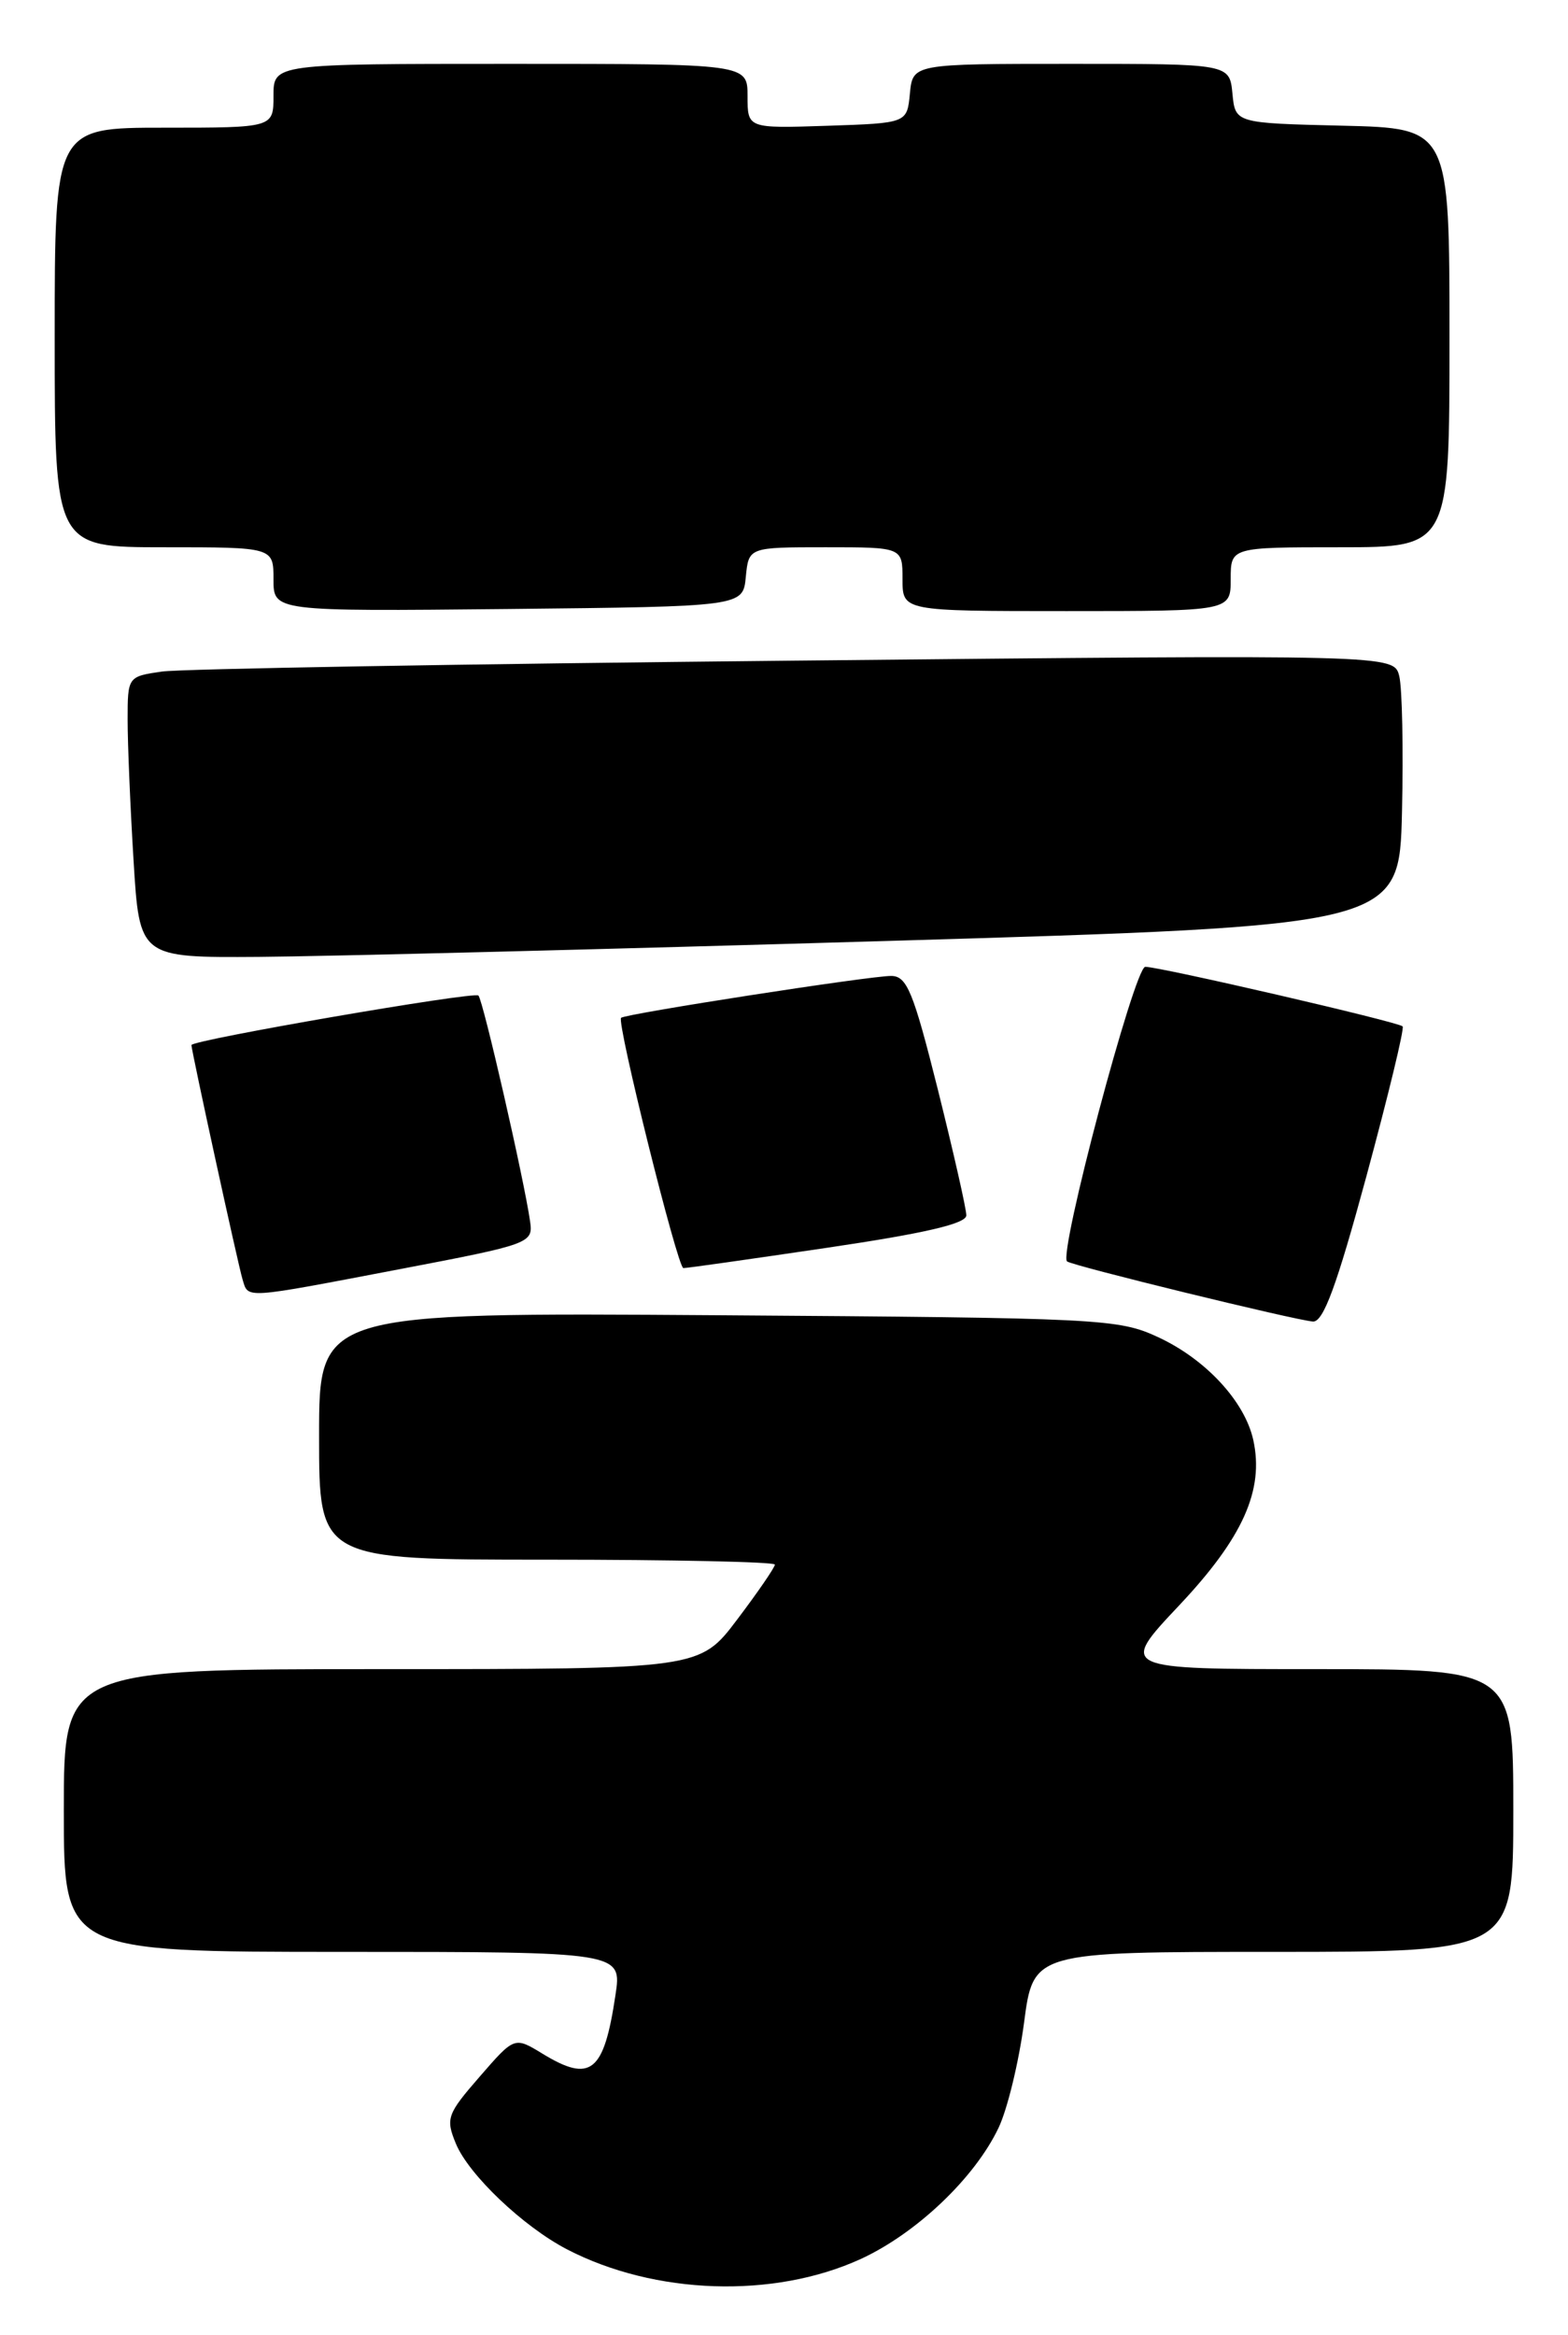 <?xml version="1.0" encoding="UTF-8" standalone="no"?>
<!DOCTYPE svg PUBLIC "-//W3C//DTD SVG 1.1//EN" "http://www.w3.org/Graphics/SVG/1.1/DTD/svg11.dtd" >
<svg xmlns="http://www.w3.org/2000/svg" xmlns:xlink="http://www.w3.org/1999/xlink" version="1.1" viewBox="0 0 172 256">
 <g >
 <path fill="currentColor"
d=" M 94.40 247.68 C 100.52 244.87 106.93 238.78 109.54 233.28 C 110.51 231.24 111.76 226.07 112.33 221.78 C 113.35 214.00 113.35 214.00 139.68 214.00 C 166.00 214.00 166.00 214.00 166.00 198.50 C 166.00 183.00 166.00 183.00 144.38 183.00 C 122.76 183.00 122.76 183.00 129.33 176.03 C 136.33 168.61 138.68 163.38 137.48 157.89 C 136.55 153.65 132.26 149.02 127.03 146.60 C 122.68 144.58 120.74 144.49 78.75 144.20 C 35.00 143.90 35.00 143.90 35.00 157.45 C 35.00 171.00 35.00 171.00 60.00 171.00 C 73.75 171.00 85.00 171.24 85.00 171.54 C 85.00 171.84 83.15 174.54 80.88 177.54 C 76.76 183.00 76.76 183.00 41.88 183.00 C 7.00 183.00 7.00 183.00 7.00 198.50 C 7.00 214.00 7.00 214.00 37.61 214.00 C 68.23 214.00 68.23 214.00 67.51 218.75 C 66.24 227.25 64.80 228.40 59.47 225.14 C 56.43 223.29 56.43 223.29 52.61 227.69 C 49.04 231.79 48.87 232.27 50.01 235.03 C 51.42 238.44 57.40 244.12 62.19 246.61 C 71.83 251.61 84.86 252.04 94.40 247.68 Z  M 149.89 128.95 C 152.28 120.13 154.07 112.74 153.86 112.53 C 153.38 112.04 127.25 106.00 125.63 106.00 C 124.45 106.00 116.08 137.51 117.05 138.30 C 117.64 138.78 142.04 144.74 144.02 144.89 C 145.16 144.97 146.63 140.97 149.89 128.95 Z  M 44.00 139.12 C 58.16 136.42 58.49 136.29 58.15 133.93 C 57.50 129.35 52.99 109.66 52.48 109.15 C 52.01 108.68 21.00 114.03 21.00 114.58 C 21.00 115.20 26.12 138.68 26.60 140.25 C 27.26 142.41 26.49 142.46 44.00 139.12 Z  M 90.75 136.80 C 101.45 135.22 106.00 134.16 106.00 133.25 C 106.00 132.53 104.59 126.33 102.88 119.47 C 100.17 108.67 99.48 107.00 97.74 107.00 C 95.37 107.00 68.67 111.14 68.13 111.59 C 67.61 112.03 74.32 138.99 74.96 139.03 C 75.26 139.05 82.36 138.04 90.75 136.80 Z  M 97.50 103.16 C 153.50 101.50 153.50 101.50 153.79 89.00 C 153.95 82.12 153.81 75.44 153.49 74.13 C 152.90 71.77 152.90 71.77 87.20 72.43 C 51.07 72.79 19.81 73.33 17.75 73.63 C 14.02 74.17 14.00 74.20 14.00 78.93 C 14.00 81.55 14.29 88.48 14.65 94.34 C 15.30 105.00 15.30 105.00 28.40 104.91 C 35.61 104.86 66.70 104.07 97.50 103.16 Z  M 81.81 63.25 C 82.13 60.00 82.13 60.00 90.56 60.00 C 99.00 60.00 99.00 60.00 99.00 63.50 C 99.00 67.00 99.00 67.00 117.00 67.00 C 135.00 67.00 135.00 67.00 135.00 63.50 C 135.00 60.00 135.00 60.00 147.00 60.00 C 159.00 60.00 159.00 60.00 159.00 37.03 C 159.00 14.06 159.00 14.06 147.25 13.78 C 135.50 13.50 135.50 13.50 135.19 10.25 C 134.87 7.00 134.87 7.00 117.50 7.00 C 100.13 7.00 100.13 7.00 99.81 10.25 C 99.50 13.50 99.50 13.50 90.75 13.79 C 82.00 14.08 82.00 14.08 82.00 10.54 C 82.00 7.00 82.00 7.00 56.00 7.00 C 30.00 7.00 30.00 7.00 30.00 10.50 C 30.00 14.00 30.00 14.00 18.00 14.00 C 6.00 14.00 6.00 14.00 6.00 37.00 C 6.00 60.00 6.00 60.00 18.00 60.00 C 30.00 60.00 30.00 60.00 30.00 63.52 C 30.00 67.03 30.00 67.03 55.75 66.77 C 81.50 66.50 81.50 66.50 81.81 63.25 Z "/>
</g>
</svg>